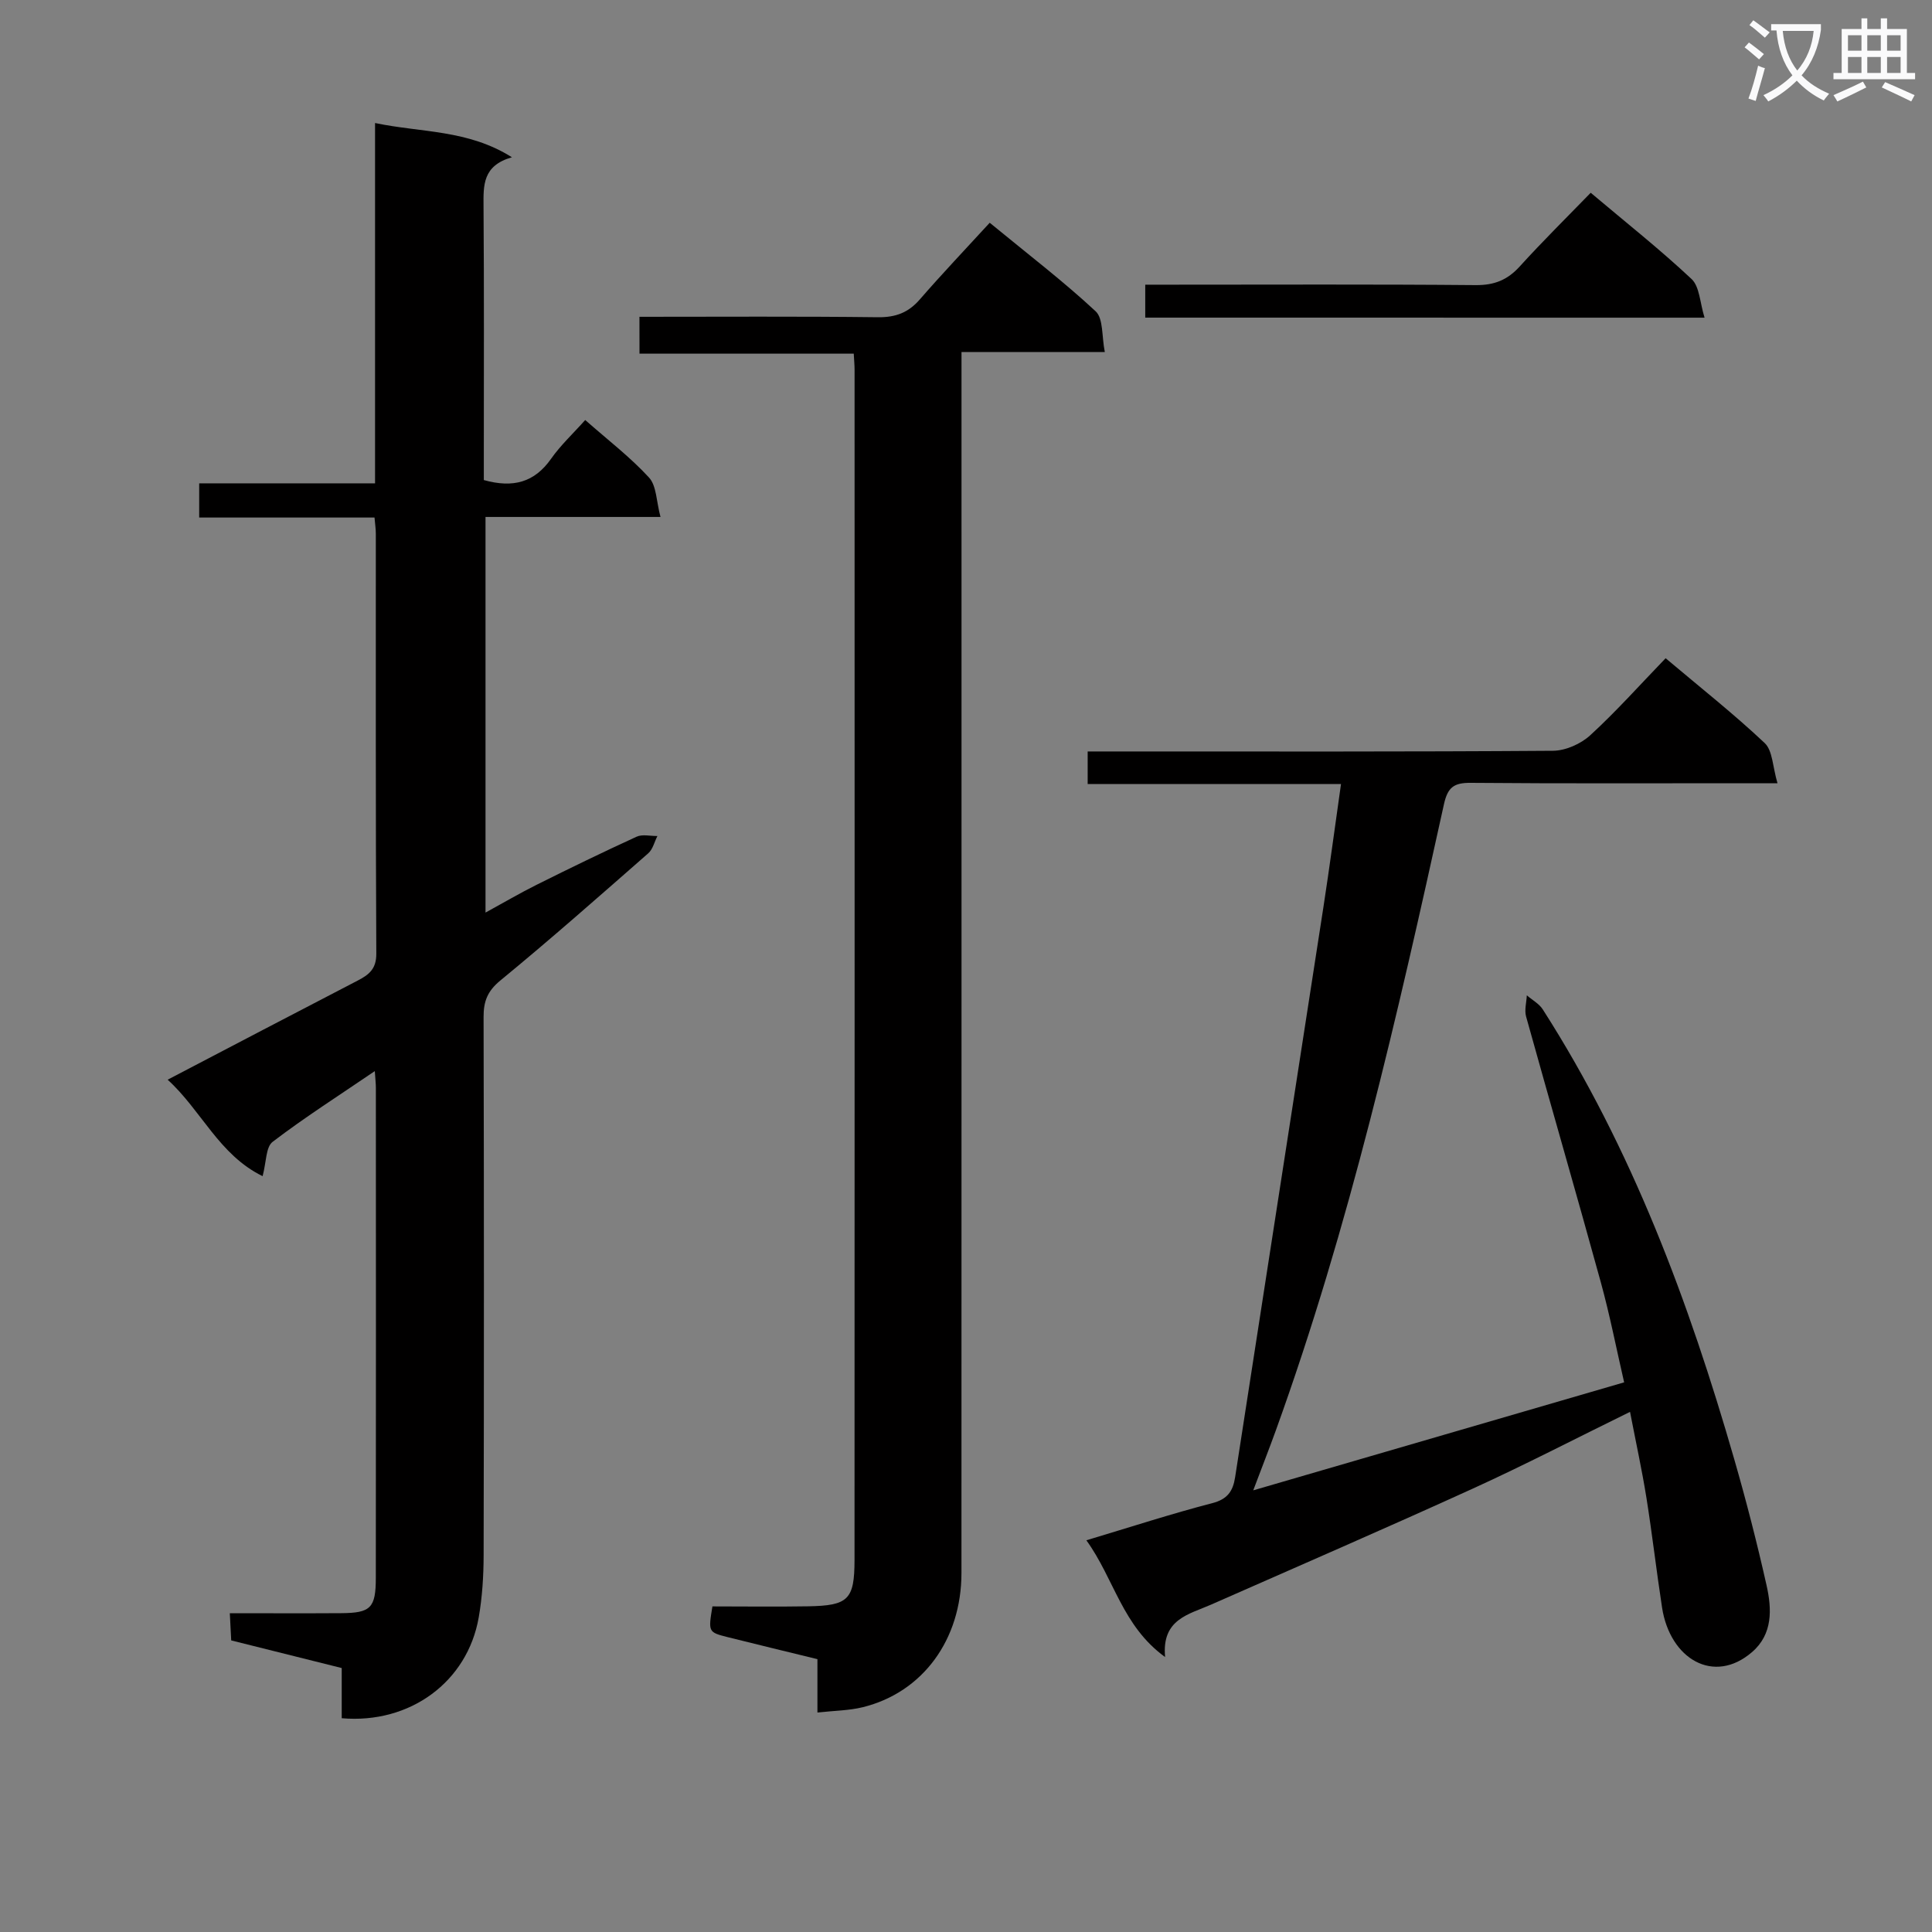 <svg enable-background="new 0 0 400 400" viewBox="0 0 400 400" xmlns="http://www.w3.org/2000/svg"><rect x="0" y="0" width="400" height="400" fill="#808080" stroke="none"/><path d="m362.1 8.8c1.1.8 2.1 1.6 3.1 2.4l-1 1.1c-1.3-1.1-2.3-2-3-2.5zm1.9 4.8c.5.2.9.4 1.4.5-.6 2.3-1.3 4.5-1.9 6.8l-1.5-.5c.8-2.1 1.4-4.3 2-6.8zm-1-9.4c1.3.9 2.4 1.8 3.4 2.5l-1 1.1c-1.4-1.2-2.4-2.1-3.2-2.6zm3.7 2.2v-1.4h10.3v1.2c-.5 3.6-1.8 6.8-4 9.4 1.5 1.6 3.4 2.8 5.7 3.8-.3.4-.7.8-1.1 1.4-2.3-1.1-4.1-2.5-5.6-4.1-1.6 1.6-3.6 3.1-5.9 4.3-.3-.5-.7-.9-1-1.3 2.4-1.1 4.4-2.5 6-4.1-1.9-2.5-3-5.6-3.3-9.3h-1.1zm8.8 0h-6.4c.3 3.3 1.3 6 3 8.2 2-2.3 3.1-5.1 3.4-8.2z" fill="#fafafb"/><path d="m385.3 3.8h1.3v2.2h2.8v-2.2h1.3v2.2h4.1v9.1h1.7v1.3h-16.9v-1.3h1.7v-9.1h4.1v-2.2zm.4 13.1.7 1.2c-1.8.9-3.8 1.9-6 2.9-.2-.4-.5-.8-.8-1.3 2.3-1 4.3-1.9 6.1-2.8zm-3.1-6.4h2.8v-3.2h-2.8zm0 4.6h2.8v-3.3h-2.8zm4-4.6h2.8v-3.2h-2.8zm0 4.6h2.8v-3.3h-2.8zm3.7 1.9c2.1.9 4.1 1.8 6.1 2.7l-.7 1.3c-2.2-1.1-4.2-2-6.1-2.9zm3.2-9.7h-2.8v3.2h2.8zm-2.8 7.8h2.8v-3.3h-2.8z" fill="#fafafb"/><g fill="#010000"><path d="m54.37 243.51c-9.03-4.41-12.66-13.6-19.66-19.97 13.43-7.02 26.37-13.8 39.34-20.52 2.35-1.22 3.88-2.41 3.86-5.58-.15-28.99-.09-57.97-.1-86.96 0-.96-.15-1.92-.27-3.33-12.18 0-24.09 0-36.3 0 0-2.53 0-4.58 0-7.08h36.41c0-24.84 0-49.24 0-74.6 9.65 2.02 19.18 1.33 28.34 7.09-6.09 1.73-5.91 5.82-5.88 10.16.13 17.16.06 34.32.06 51.48v5.19c6.07 1.7 10.49.48 13.92-4.4 1.98-2.82 4.56-5.21 7.07-8.03 4.67 4.12 9.32 7.67 13.21 11.91 1.58 1.72 1.51 4.95 2.38 8.16-12.7 0-24.3 0-36.23 0v81.91c3.75-2.05 7.12-4.03 10.61-5.77 6.84-3.41 13.72-6.76 20.67-9.94 1.21-.55 2.86-.12 4.31-.14-.62 1.21-.95 2.74-1.89 3.57-10.13 8.88-20.23 17.8-30.64 26.35-2.66 2.19-3.47 4.31-3.46 7.54.09 37.15.09 74.3.01 111.45-.01 4.3-.28 8.66-1.02 12.89-2.33 13.29-14.19 22.08-28.36 20.85 0-3.34 0-6.75 0-10.39-7.84-1.96-15.2-3.8-22.88-5.72-.09-1.66-.17-3.27-.29-5.63 7.88 0 15.46.04 23.04-.01 6.13-.04 7.19-1.06 7.19-7.34.04-33.82.02-67.64.01-101.45 0-.81-.1-1.61-.22-3.44-7.44 5.07-14.51 9.57-21.15 14.64-1.43 1.08-1.3 4.21-2.08 7.11z"/><path d="m132.39 65.59c16.74 0 33.06-.11 49.38.09 3.67.04 6.3-.95 8.68-3.7 4.58-5.28 9.41-10.35 14.46-15.86 8.04 6.61 15.29 12.15 21.93 18.33 1.62 1.51 1.24 5.15 1.9 8.44-10.22 0-19.64 0-29.67 0v6.32c0 82.15.01 164.3-.01 246.46 0 13.78-8.01 24.73-20.44 27.79-2.86.7-5.88.71-9.38 1.1 0-3.83 0-7.24 0-11.05-6.44-1.58-12.5-3.03-18.55-4.55-4.07-1.03-4.06-1.07-3.19-6.37 6.53 0 13.15.09 19.78-.02 8.33-.14 9.63-1.37 9.64-9.57.03-82.15.02-164.3.01-246.46 0-.97-.1-1.94-.17-3.32-14.8 0-29.39 0-44.36 0-.01-2.61-.01-4.81-.01-7.63z"/><path d="m337.48 292.31c-11.36 5.57-21.83 11.01-32.55 15.89-17.98 8.19-36.11 16.05-54.19 24.02-4.62 2.04-10.25 2.99-9.52 10.85-8.9-6.45-10.51-16.15-16.3-24.17 9.28-2.78 17.59-5.49 26.04-7.68 3.19-.82 4.31-2.49 4.76-5.38 6.08-39.37 12.21-78.73 18.29-118.1 1.26-8.19 2.35-16.41 3.63-25.41-17.85 0-35.04 0-52.45 0 0-2.46 0-4.22 0-6.75h5.85c30.16 0 60.32.08 90.48-.14 2.62-.02 5.77-1.42 7.72-3.21 5.38-4.93 10.26-10.41 15.61-15.95 7.24 6.11 14.14 11.55 20.51 17.56 1.66 1.57 1.64 4.91 2.65 8.32-2.96 0-4.74 0-6.52 0-19 0-37.99.08-56.99-.08-3.46-.03-4.77.89-5.55 4.45-9.63 43.76-19.56 87.45-34.83 129.7-1.35 3.73-2.8 7.43-4.65 12.33 25.97-7.56 50.99-14.85 76.79-22.36-1.59-6.89-2.94-13.84-4.81-20.65-5.06-18.39-10.38-36.71-15.49-55.09-.37-1.35.08-2.92.15-4.39 1.12.97 2.56 1.74 3.32 2.94 18.45 28.83 30.24 60.51 39.65 93.19 2.48 8.61 4.71 17.3 6.67 26.04 1.1 4.89 1.31 10.08-3 13.8-7.91 6.84-17 1.44-18.64-9.22-1.16-7.55-2.03-15.15-3.23-22.69-.91-5.69-2.15-11.35-3.4-17.82z"/><path d="m237.11 65.76c0-2.3 0-4.25 0-6.82h5.48c20.99 0 41.97-.1 62.96.09 3.84.03 6.56-1.07 9.1-3.87 4.69-5.17 9.66-10.07 14.69-15.25 7.29 6.15 14.35 11.73 20.88 17.86 1.68 1.58 1.72 4.9 2.69 8-39.16-.01-77.23-.01-115.8-.01z"/></g></svg>
